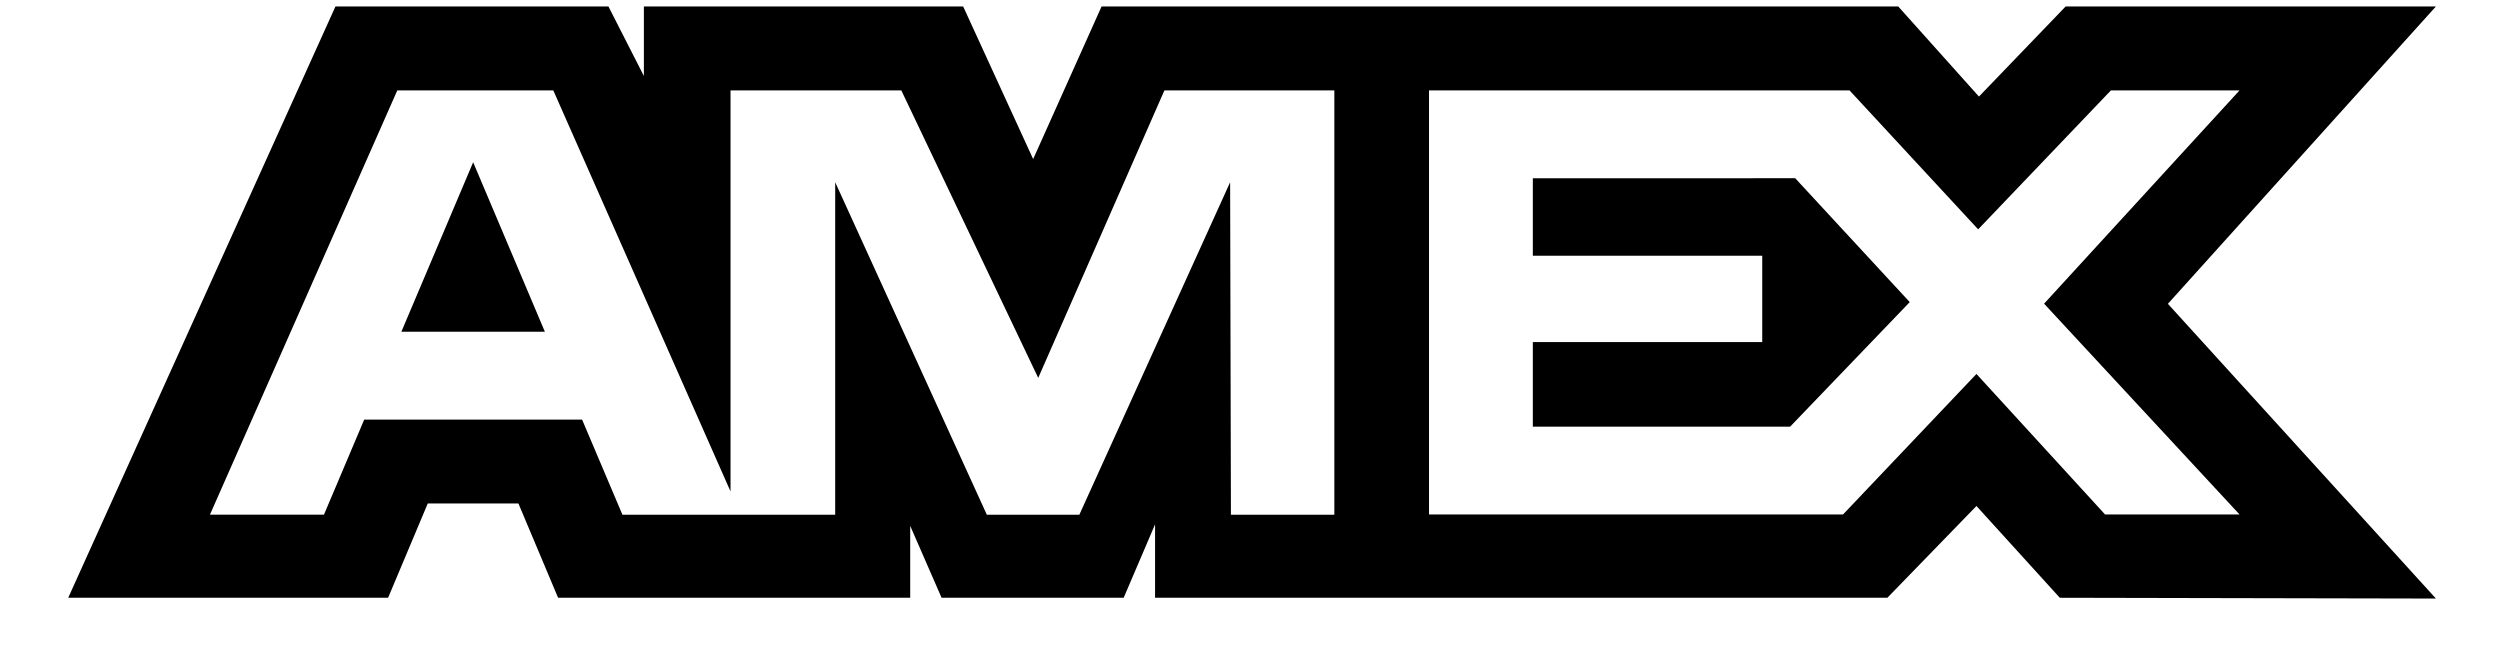 <svg width="38" height="10" viewBox="0 0 38 10" fill="none" xmlns="http://www.w3.org/2000/svg">
<g clip-path="url(#clip0_193_15358)">
<path d="M5.099 0.098L1.037 9.086H5.899L6.502 7.653H7.88L8.483 9.086H13.835V7.993L14.312 9.086H17.08L17.557 7.97V9.086H28.688L30.042 7.691L31.309 9.086L37.026 9.098L32.952 4.618L37.026 0.098H31.398L30.08 1.468L28.853 0.098H16.744L15.704 2.418L14.64 0.098H9.787V1.155L9.248 0.098H5.099ZM6.039 1.374H8.41L11.104 7.47V1.374H13.7L15.781 5.744L17.699 1.374H20.282V7.824H18.71L18.698 2.77L16.406 7.824H15L12.695 2.77V7.824H9.461L8.848 6.378H5.536L4.924 7.823H3.191L6.039 1.374ZM21.721 1.374H28.113L30.068 3.486L32.086 1.374H34.041L31.07 4.616L34.041 7.82H31.997L30.042 5.684L28.014 7.82H21.721V1.374ZM7.192 2.466L6.101 5.042H8.282L7.192 2.466ZM23.299 2.71V3.887H26.786V5.199H23.299V6.485H27.21L29.028 4.592L27.287 2.709L23.299 2.71Z" fill="currentColor"/>
</g>
<defs>
<clipPath id="clip0_193_15358">
<rect width="37" height="9" fill="white" transform="translate(0.601 0.098)"/>
</clipPath>
</defs>
</svg>
